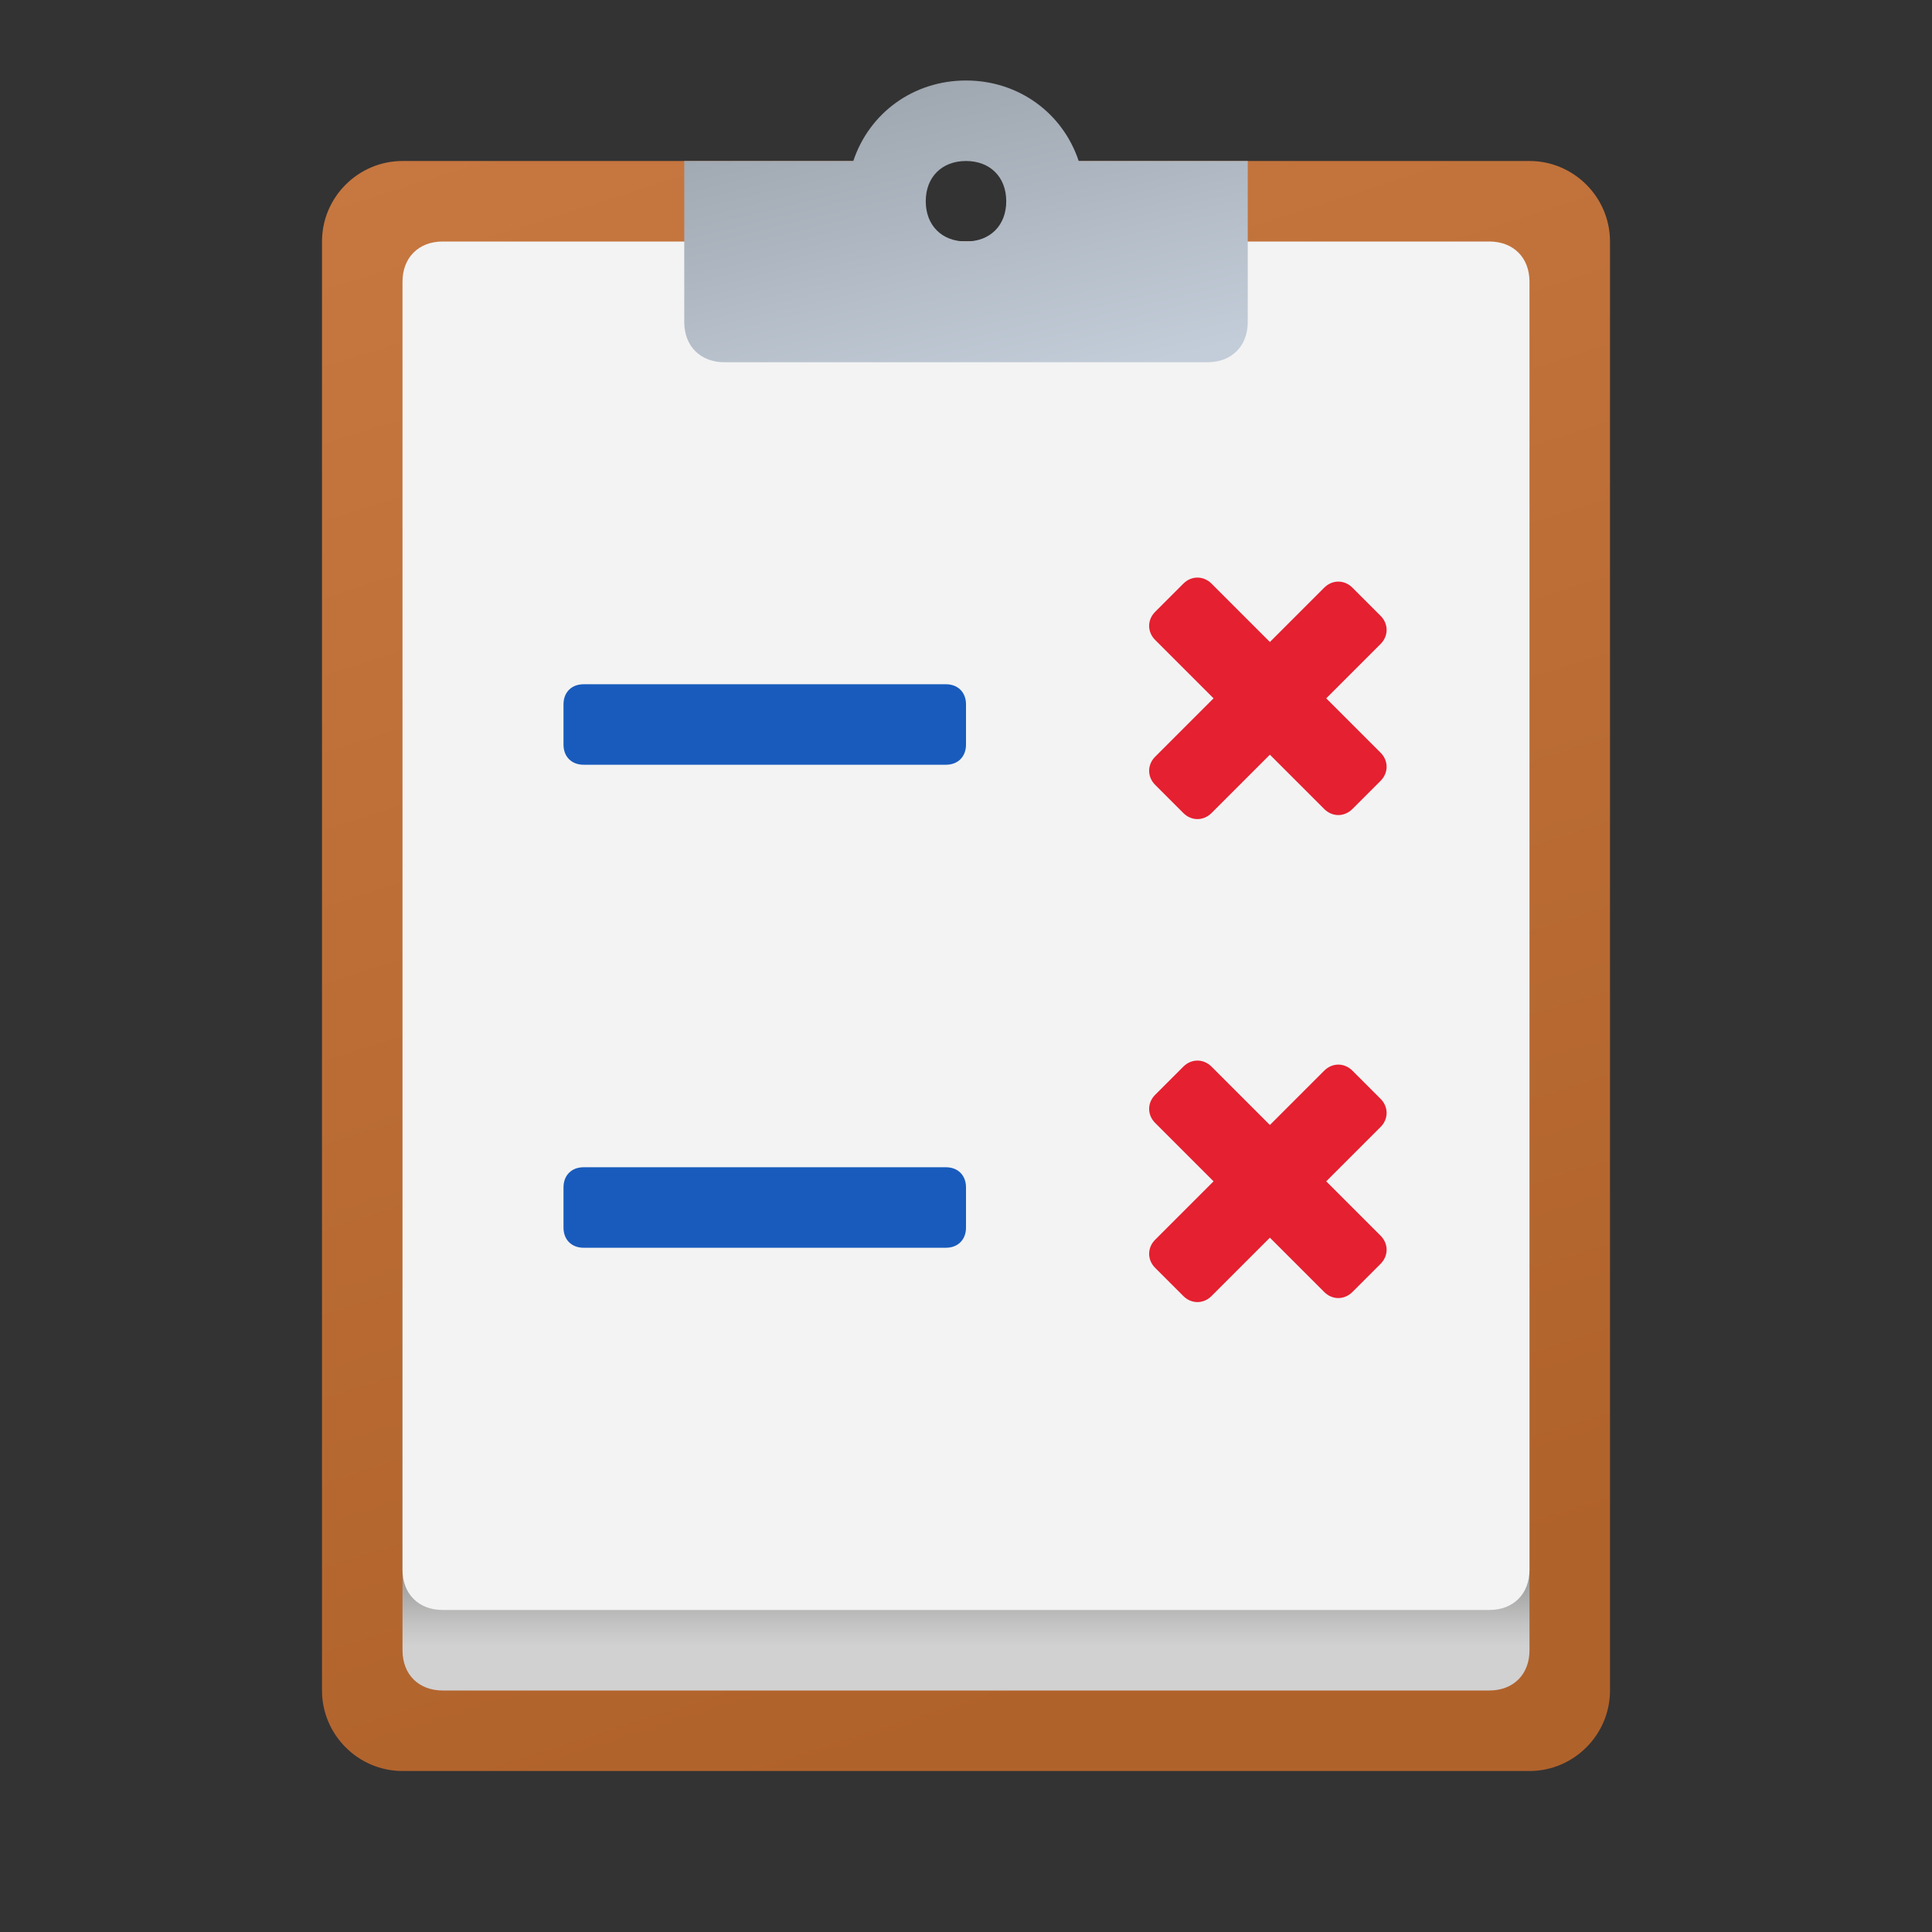 <svg xmlns="http://www.w3.org/2000/svg" id="Layer_1" x="0" y="0" version="1.1" viewBox="0 0 48 48" xml:space="preserve"><rect x="0" y="0" width="48" height="48" fill="#333333" stroke="none"/><linearGradient id="SVGID_1_" x1="16.86" x2="29.576" y1="524.467" y2="484.454" gradientTransform="matrix(1 0 0 -1 0 526)" gradientUnits="userSpaceOnUse"><stop offset="0" stop-color="#c77740"/><stop offset="1" stop-color="#b0622b"/></linearGradient><path fill="url(#SVGID_1_)" d="M38,4H26c0,1.1-0.9,2-2,2s-2-0.9-2-2H10C8.9,4,8,4.9,8,6v36c0,1.1,0.9,2,2,2h28c1.1,0,2-0.9,2-2V6	C40,4.9,39.1,4,38,4z"/><linearGradient id="SVGID_2_" x1="24" x2="24" y1="489.034" y2="485.107" gradientTransform="matrix(1 0 0 -1 0 526)" gradientUnits="userSpaceOnUse"><stop offset=".442" stop-color="#878786"/><stop offset=".594" stop-color="#9f9f9e"/><stop offset=".859" stop-color="#c3c3c3"/><stop offset="1" stop-color="#d1d1d1"/></linearGradient><path fill="url(#SVGID_2_)" d="M37,42H11c-0.6,0-1-0.4-1-1v-9h28v9C38,41.6,37.6,42,37,42z"/><path fill="#f3f3f3" d="M37,40H11c-0.6,0-1-0.4-1-1V7c0-0.6,0.4-1,1-1h26c0.6,0,1,0.4,1,1v32C38,39.6,37.6,40,37,40z"/><linearGradient id="SVGID_3_" x1="-42.93" x2="-41.046" y1="44.928" y2="37.091" gradientTransform="matrix(-1 0 0 1 -18 -35)" gradientUnits="userSpaceOnUse"><stop offset="0" stop-color="#c3cdd9"/><stop offset="1" stop-color="#9fa7b0"/></linearGradient><path fill="url(#SVGID_3_)" d="M31,8V4h-4.2c-0.4-1.2-1.5-2-2.8-2s-2.4,0.8-2.8,2H17v4c0,0.6,0.4,1,1,1h12C30.6,9,31,8.6,31,8z M24,4	c0.6,0,1,0.4,1,1s-0.4,1-1,1s-1-0.4-1-1S23.4,4,24,4z"/><path fill="#195bbc" d="M23.5,19h-9c-0.3,0-0.5-0.2-0.5-0.5v-1c0-0.3,0.2-0.5,0.5-0.5h9c0.3,0,0.5,0.2,0.5,0.5v1	C24,18.8,23.8,19,23.5,19z"/><path fill="#195bbc" d="M23.5,31h-9c-0.3,0-0.5-0.2-0.5-0.5v-1c0-0.3,0.2-0.5,0.5-0.5h9c0.3,0,0.5,0.2,0.5,0.5v1	C24,30.8,23.8,31,23.5,31z"/><path fill="#e52030" d="M29.4,32.2l-0.7-0.7c-0.2-0.2-0.2-0.5,0-0.7l4.2-4.2c0.2-0.2,0.5-0.2,0.7,0l0.7,0.7c0.2,0.2,0.2,0.5,0,0.7 l-4.2,4.2C29.9,32.4,29.6,32.4,29.4,32.2z"/><path fill="#e52030" d="M29.4,26.5l-0.7,0.7c-0.2,0.2-0.2,0.5,0,0.7l4.2,4.2c0.2,0.2,0.5,0.2,0.7,0l0.7-0.7c0.2-0.2,0.2-0.5,0-0.7 l-4.2-4.2C29.9,26.3,29.6,26.3,29.4,26.5z"/><g><path fill="#e52030" d="M29.4,20.2l-0.7-0.7c-0.2-0.2-0.2-0.5,0-0.7l4.2-4.2c0.2-0.2,0.5-0.2,0.7,0l0.7,0.7c0.2,0.2,0.2,0.5,0,0.7 l-4.2,4.2C29.9,20.4,29.6,20.4,29.4,20.2z"/><path fill="#e52030" d="M29.4,14.5l-0.7,0.7c-0.2,0.2-0.2,0.5,0,0.7l4.2,4.2c0.2,0.2,0.5,0.2,0.7,0l0.7-0.7c0.2-0.2,0.2-0.5,0-0.7 l-4.2-4.2C29.9,14.3,29.6,14.3,29.4,14.5z"/></g></svg>